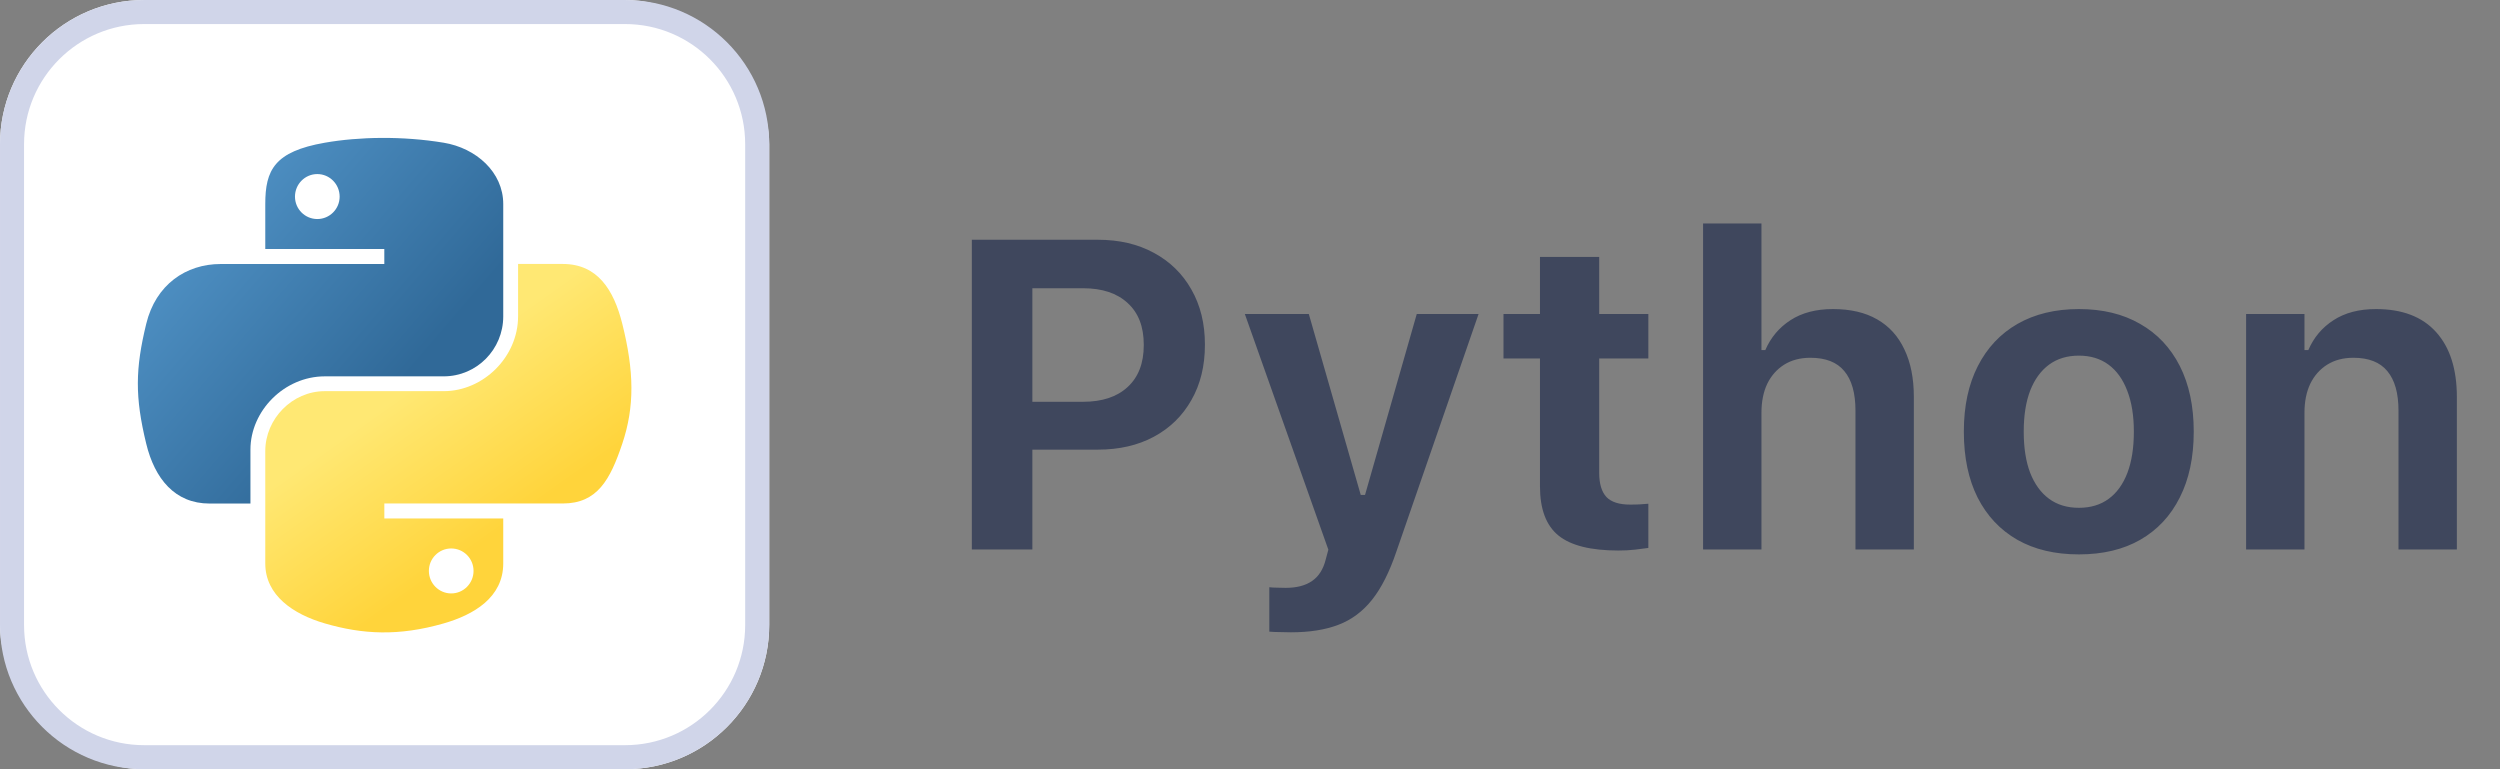 <svg width="91" height="28" viewBox="0 0 91 28" fill="none" xmlns="http://www.w3.org/2000/svg">
<rect x="0" y="0" width="91" height="28" fill="#808080" stroke="none"/>
<rect width="28" height="28" rx="5.25" fill="white"/>
<g clip-path="url(#clip0_3409_11173)">
<path d="M13.893 5.02C13.153 5.023 12.445 5.086 11.823 5.195C9.989 5.516 9.656 6.188 9.656 7.427V9.064H13.989V9.61H9.656H8.03C6.77 9.61 5.668 10.36 5.323 11.787C4.925 13.423 4.907 14.444 5.323 16.152C5.631 17.424 6.366 18.329 7.626 18.329H9.116V16.367C9.116 14.95 10.353 13.699 11.823 13.699H16.151C17.356 13.699 18.318 12.716 18.318 11.517V7.427C18.318 6.263 17.327 5.389 16.151 5.195C15.407 5.072 14.634 5.016 13.893 5.02ZM11.55 6.336C11.998 6.336 12.363 6.704 12.363 7.157C12.363 7.608 11.998 7.973 11.55 7.973C11.101 7.973 10.737 7.608 10.737 7.157C10.737 6.704 11.101 6.336 11.55 6.336Z" fill="url(#paint0_linear_3409_11173)"/>
<path d="M18.858 9.608V11.515C18.858 12.993 17.593 14.238 16.151 14.238H11.823C10.637 14.238 9.656 15.243 9.656 16.42V20.51C9.656 21.674 10.677 22.358 11.823 22.692C13.195 23.092 14.51 23.164 16.151 22.692C17.242 22.379 18.318 21.749 18.318 20.51V18.873H13.99V18.327H18.318H20.485C21.744 18.327 22.213 17.457 22.651 16.15C23.104 14.805 23.084 13.511 22.651 11.785C22.34 10.543 21.746 9.608 20.485 9.608H18.858ZM16.424 19.964C16.873 19.964 17.237 20.329 17.237 20.78C17.237 21.233 16.873 21.601 16.424 21.601C15.976 21.601 15.611 21.233 15.611 20.78C15.611 20.329 15.976 19.964 16.424 19.964Z" fill="url(#paint1_linear_3409_11173)"/>
</g>
<path d="M0.438 5.25C0.438 2.592 2.592 0.438 5.25 0.438H22.75C25.408 0.438 27.562 2.592 27.562 5.25V22.75C27.562 25.408 25.408 27.562 22.75 27.562H5.25C2.592 27.562 0.438 25.408 0.438 22.75V5.25Z" stroke="#D0D5E9" stroke-width="0.875"/>
<path d="M36.477 16.367V14.625H39.422C40.12 14.625 40.661 14.445 41.047 14.086C41.438 13.727 41.633 13.219 41.633 12.562V12.547C41.633 11.891 41.438 11.385 41.047 11.031C40.661 10.672 40.12 10.492 39.422 10.492H36.477V8.727H39.961C40.737 8.727 41.417 8.885 42 9.203C42.589 9.521 43.044 9.966 43.367 10.539C43.695 11.112 43.859 11.779 43.859 12.539V12.555C43.859 13.32 43.695 13.99 43.367 14.562C43.044 15.135 42.589 15.581 42 15.898C41.417 16.211 40.737 16.367 39.961 16.367H36.477ZM35.375 20V8.727H37.578V20H35.375ZM46.992 23.016C46.867 23.016 46.737 23.013 46.602 23.008C46.466 23.008 46.333 23.003 46.203 22.992V21.375C46.286 21.385 46.38 21.391 46.484 21.391C46.589 21.396 46.693 21.398 46.797 21.398C47.198 21.398 47.518 21.315 47.758 21.148C48.003 20.982 48.169 20.719 48.258 20.359L48.352 20.008L45.312 11.43H47.641L49.789 18.914L49.266 18.016H49.938L49.43 18.914L51.57 11.43H53.82L50.828 20.078C50.578 20.818 50.284 21.401 49.945 21.828C49.607 22.255 49.198 22.56 48.719 22.742C48.245 22.924 47.669 23.016 46.992 23.016ZM58.914 20.039C57.904 20.039 57.175 19.857 56.727 19.492C56.279 19.128 56.055 18.531 56.055 17.703V13.047H54.727V11.43H56.055V9.352H58.211V11.43H60V13.047H58.211V17.211C58.211 17.612 58.3 17.906 58.477 18.094C58.654 18.276 58.94 18.367 59.336 18.367C59.477 18.367 59.594 18.365 59.688 18.359C59.781 18.354 59.885 18.346 60 18.336V19.945C59.859 19.966 59.695 19.987 59.508 20.008C59.32 20.029 59.122 20.039 58.914 20.039ZM61.992 20V8.133H64.117V12.742H64.258C64.456 12.284 64.76 11.922 65.172 11.656C65.588 11.385 66.104 11.25 66.719 11.25C67.359 11.25 67.896 11.375 68.328 11.625C68.766 11.875 69.096 12.24 69.32 12.719C69.549 13.193 69.664 13.771 69.664 14.453V20H67.539V14.945C67.539 14.31 67.404 13.831 67.133 13.508C66.867 13.185 66.456 13.023 65.898 13.023C65.529 13.023 65.211 13.107 64.945 13.273C64.68 13.44 64.474 13.672 64.328 13.969C64.188 14.266 64.117 14.617 64.117 15.023V20H61.992ZM75.672 20.18C74.802 20.18 74.055 20.003 73.43 19.648C72.805 19.289 72.323 18.776 71.984 18.109C71.651 17.443 71.484 16.646 71.484 15.719V15.703C71.484 14.781 71.654 13.99 71.992 13.328C72.331 12.662 72.812 12.148 73.438 11.789C74.068 11.43 74.812 11.25 75.672 11.25C76.537 11.25 77.279 11.43 77.898 11.789C78.523 12.143 79.005 12.654 79.344 13.32C79.682 13.987 79.852 14.781 79.852 15.703V15.719C79.852 16.646 79.682 17.443 79.344 18.109C79.01 18.776 78.531 19.289 77.906 19.648C77.287 20.003 76.542 20.18 75.672 20.18ZM75.672 18.484C76.099 18.484 76.461 18.375 76.758 18.156C77.055 17.938 77.281 17.622 77.438 17.211C77.594 16.799 77.672 16.302 77.672 15.719V15.703C77.672 15.125 77.591 14.63 77.43 14.219C77.273 13.807 77.047 13.492 76.75 13.273C76.453 13.055 76.094 12.945 75.672 12.945C75.245 12.945 74.883 13.055 74.586 13.273C74.289 13.492 74.06 13.807 73.898 14.219C73.742 14.63 73.664 15.125 73.664 15.703V15.719C73.664 16.302 73.742 16.799 73.898 17.211C74.06 17.622 74.289 17.938 74.586 18.156C74.883 18.375 75.245 18.484 75.672 18.484ZM81.758 20V11.43H83.883V12.742H84.023C84.221 12.284 84.526 11.922 84.938 11.656C85.354 11.385 85.87 11.25 86.484 11.25C87.443 11.25 88.172 11.529 88.672 12.086C89.177 12.643 89.43 13.432 89.43 14.453V20H87.305V14.945C87.305 14.31 87.169 13.831 86.898 13.508C86.633 13.185 86.221 13.023 85.664 13.023C85.294 13.023 84.977 13.107 84.711 13.273C84.445 13.44 84.24 13.672 84.094 13.969C83.953 14.266 83.883 14.617 83.883 15.023V20H81.758Z" fill="#3F475D"/>
<defs>
<linearGradient id="paint0_linear_3409_11173" x1="5.018" y1="5.02" x2="14.934" y2="13.546" gradientUnits="userSpaceOnUse">
<stop stop-color="#5A9FD4"/>
<stop offset="1" stop-color="#306998"/>
</linearGradient>
<linearGradient id="paint1_linear_3409_11173" x1="16.32" y1="20.642" x2="12.777" y2="15.634" gradientUnits="userSpaceOnUse">
<stop stop-color="#FFD43B"/>
<stop offset="1" stop-color="#FFE873"/>
</linearGradient>
<clipPath id="clip0_3409_11173">
<path d="M0 5.25C0 2.35 2.351 0 5.25 0H22.75C25.649 0 28 2.351 28 5.25V22.75C28 25.649 25.649 28 22.75 28H5.25C2.35 28 0 25.649 0 22.75V5.25Z" fill="white"/>
</clipPath>
</defs>
</svg>

